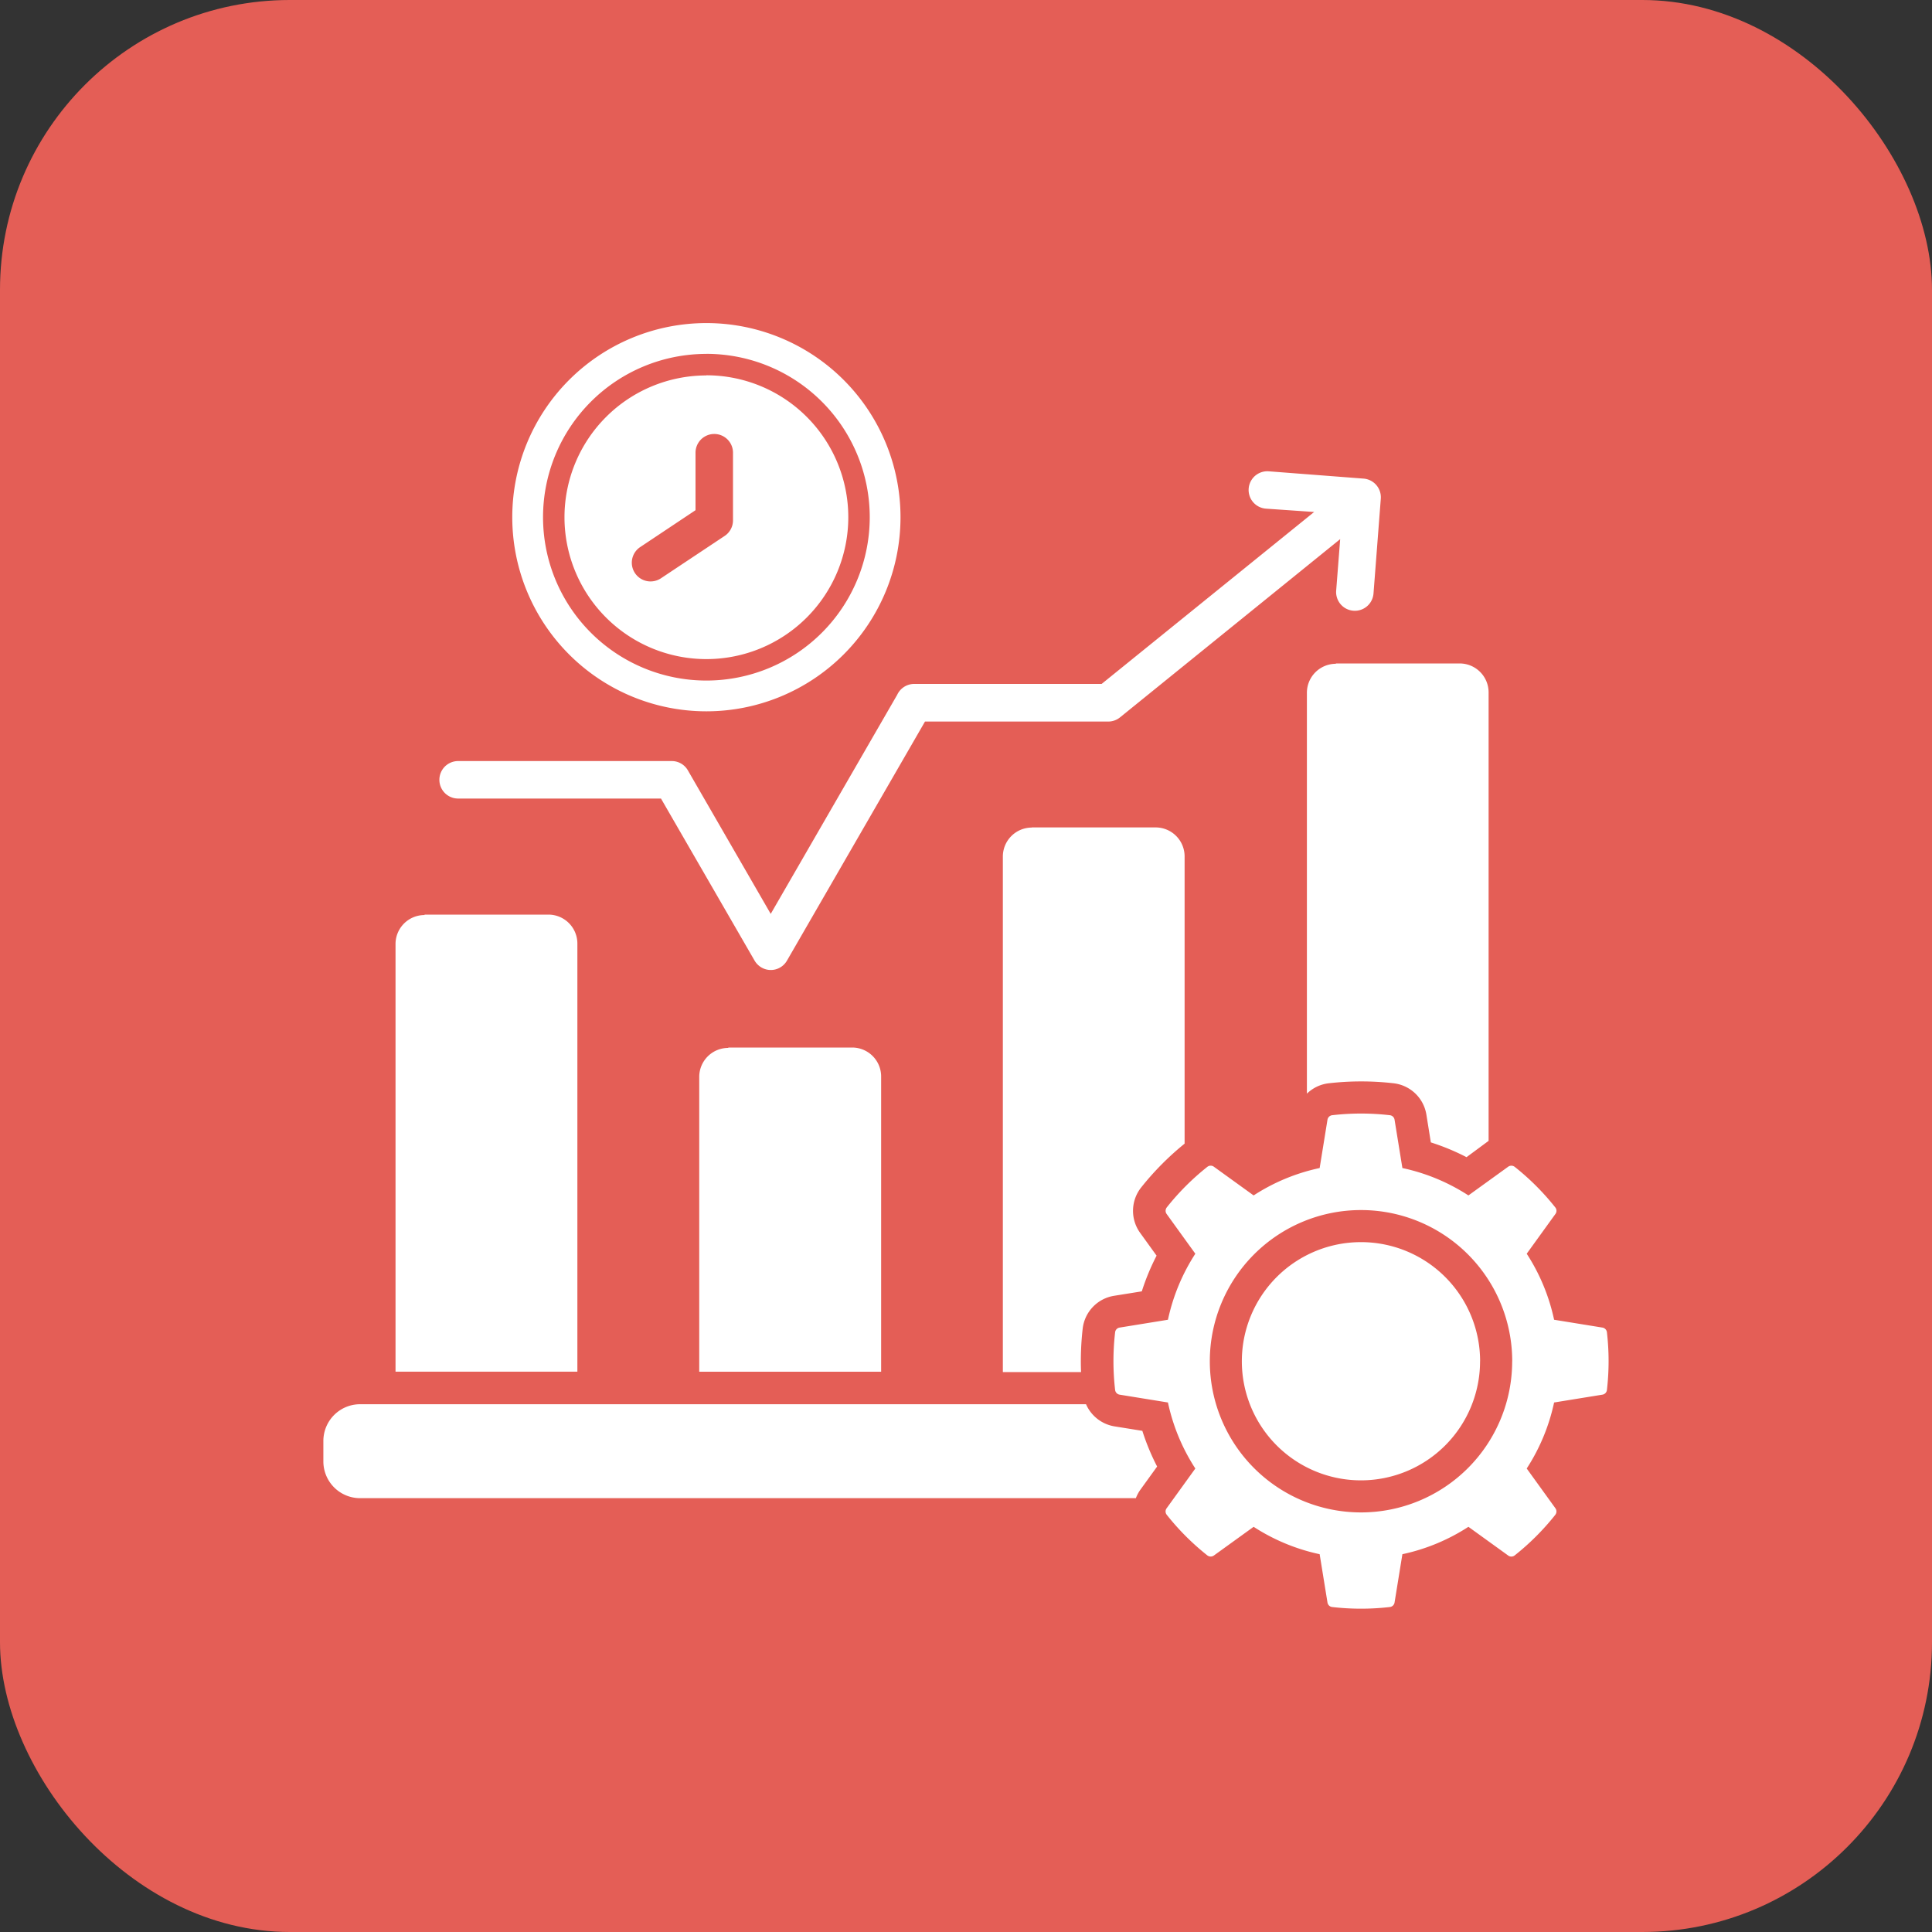 <svg xmlns="http://www.w3.org/2000/svg" width="40" height="40" viewBox="0 0 40 40">
  <rect x="0" y="0" width="40" height="40" fill="#333333" stroke="none"/>
  <g id="Group_19925" data-name="Group 19925" transform="translate(-1579.351 -493)">
    <rect id="Rectangle_12746" data-name="Rectangle 12746" width="40" height="40" rx="6" transform="translate(1579.351 493)" fill="#e45e56"/>
    <path id="Path_17563" data-name="Path 17563" d="M12.262,4.316a4.019,4.019,0,1,0,4.019,4.019A4.019,4.019,0,0,0,12.262,4.316Zm0,.637A3.382,3.382,0,1,1,8.88,8.335,3.382,3.382,0,0,1,12.262,4.954Zm0,.444A2.938,2.938,0,1,1,9.324,8.336,2.938,2.938,0,0,1,12.262,5.4ZM12.037,7a.388.388,0,0,1,.776,0V8.4a.387.387,0,0,1-.179.327L11.321,9.6a.388.388,0,1,1-.43-.646l1.146-.764Zm13.257,4.363h2.563a.6.6,0,0,1,.6.6v9.284L28,21.585a4.7,4.7,0,0,0-.739-.306l-.092-.574a.778.778,0,0,0-.679-.65,5.878,5.878,0,0,0-1.342,0,.774.774,0,0,0-.453.215v-8.3a.6.6,0,0,1,.6-.6Zm-18.866,5.2H8.991a.6.6,0,0,1,.6.6v8.863H5.826V17.172a.6.6,0,0,1,.6-.6Zm6.289,2.752H15.28a.6.6,0,0,1,.6.6v6.112H12.114V19.923a.6.6,0,0,1,.6-.6ZM19,14.758h2.563a.6.6,0,0,1,.6.6v5.947a5.841,5.841,0,0,0-.9.908.779.779,0,0,0-.02.94l.34.471a4.7,4.7,0,0,0-.306.739l-.574.092a.778.778,0,0,0-.65.679,5.919,5.919,0,0,0-.034.9H18.4V15.361a.6.6,0,0,1,.6-.6Zm4.847-6.6a.387.387,0,0,1,.058-.773l1.963.151a.388.388,0,0,1,.357.415l-.151,1.963a.387.387,0,1,1-.773-.058l.083-1.067L20.825,12.48a.387.387,0,0,1-.244.086H16.788l-2.858,4.95a.385.385,0,0,1-.527.142.394.394,0,0,1-.145-.146l-1.936-3.352h-4.2a.388.388,0,1,1,0-.776h4.422a.383.383,0,0,1,.335.193l1.715,2.971,2.618-4.535a.388.388,0,0,1,.353-.226h3.88l4.4-3.56ZM20.122,26.7H5.09a.761.761,0,0,0-.758.758v.429a.761.761,0,0,0,.758.758H21.154a.761.761,0,0,1,.1-.184l.34-.471a4.7,4.7,0,0,1-.306-.739l-.574-.092a.782.782,0,0,1-.592-.459Zm4.837-4.89a4.053,4.053,0,0,0-1.367.567l-.82-.592a.111.111,0,0,0-.138,0,5.156,5.156,0,0,0-.841.841.114.114,0,0,0,0,.138l.592.82a4.077,4.077,0,0,0-.567,1.367l-1,.162a.111.111,0,0,0-.094.1,5.2,5.2,0,0,0,0,1.189.112.112,0,0,0,.094.1l1,.162a4.063,4.063,0,0,0,.567,1.367l-.592.82a.111.111,0,0,0,0,.138,5.156,5.156,0,0,0,.841.841.114.114,0,0,0,.138,0l.82-.592a4.077,4.077,0,0,0,1.367.567l.162,1a.111.111,0,0,0,.1.094,5.2,5.2,0,0,0,1.189,0,.112.112,0,0,0,.1-.094l.162-1a4.063,4.063,0,0,0,1.367-.567l.82.592a.111.111,0,0,0,.138,0,5.156,5.156,0,0,0,.841-.841.114.114,0,0,0,0-.138l-.592-.82a4.077,4.077,0,0,0,.567-1.367l1-.162a.111.111,0,0,0,.094-.1,5.2,5.2,0,0,0,0-1.189.112.112,0,0,0-.094-.1l-1-.162a4.063,4.063,0,0,0-.567-1.367l.592-.82a.111.111,0,0,0,0-.138,5.156,5.156,0,0,0-.841-.841.114.114,0,0,0-.138,0l-.82.592a4.077,4.077,0,0,0-1.367-.567l-.162-1a.111.111,0,0,0-.1-.094,5.2,5.2,0,0,0-1.189,0,.112.112,0,0,0-.1.094Zm3.986,4a3.13,3.13,0,1,1-3.13-3.13A3.131,3.131,0,0,1,28.946,25.808Zm-.665,0a2.466,2.466,0,1,1-2.466-2.466A2.466,2.466,0,0,1,28.281,25.808Z" transform="translate(1581.714 495.373)" fill="#fff" fill-rule="evenodd"/>
  </g>
</svg>
